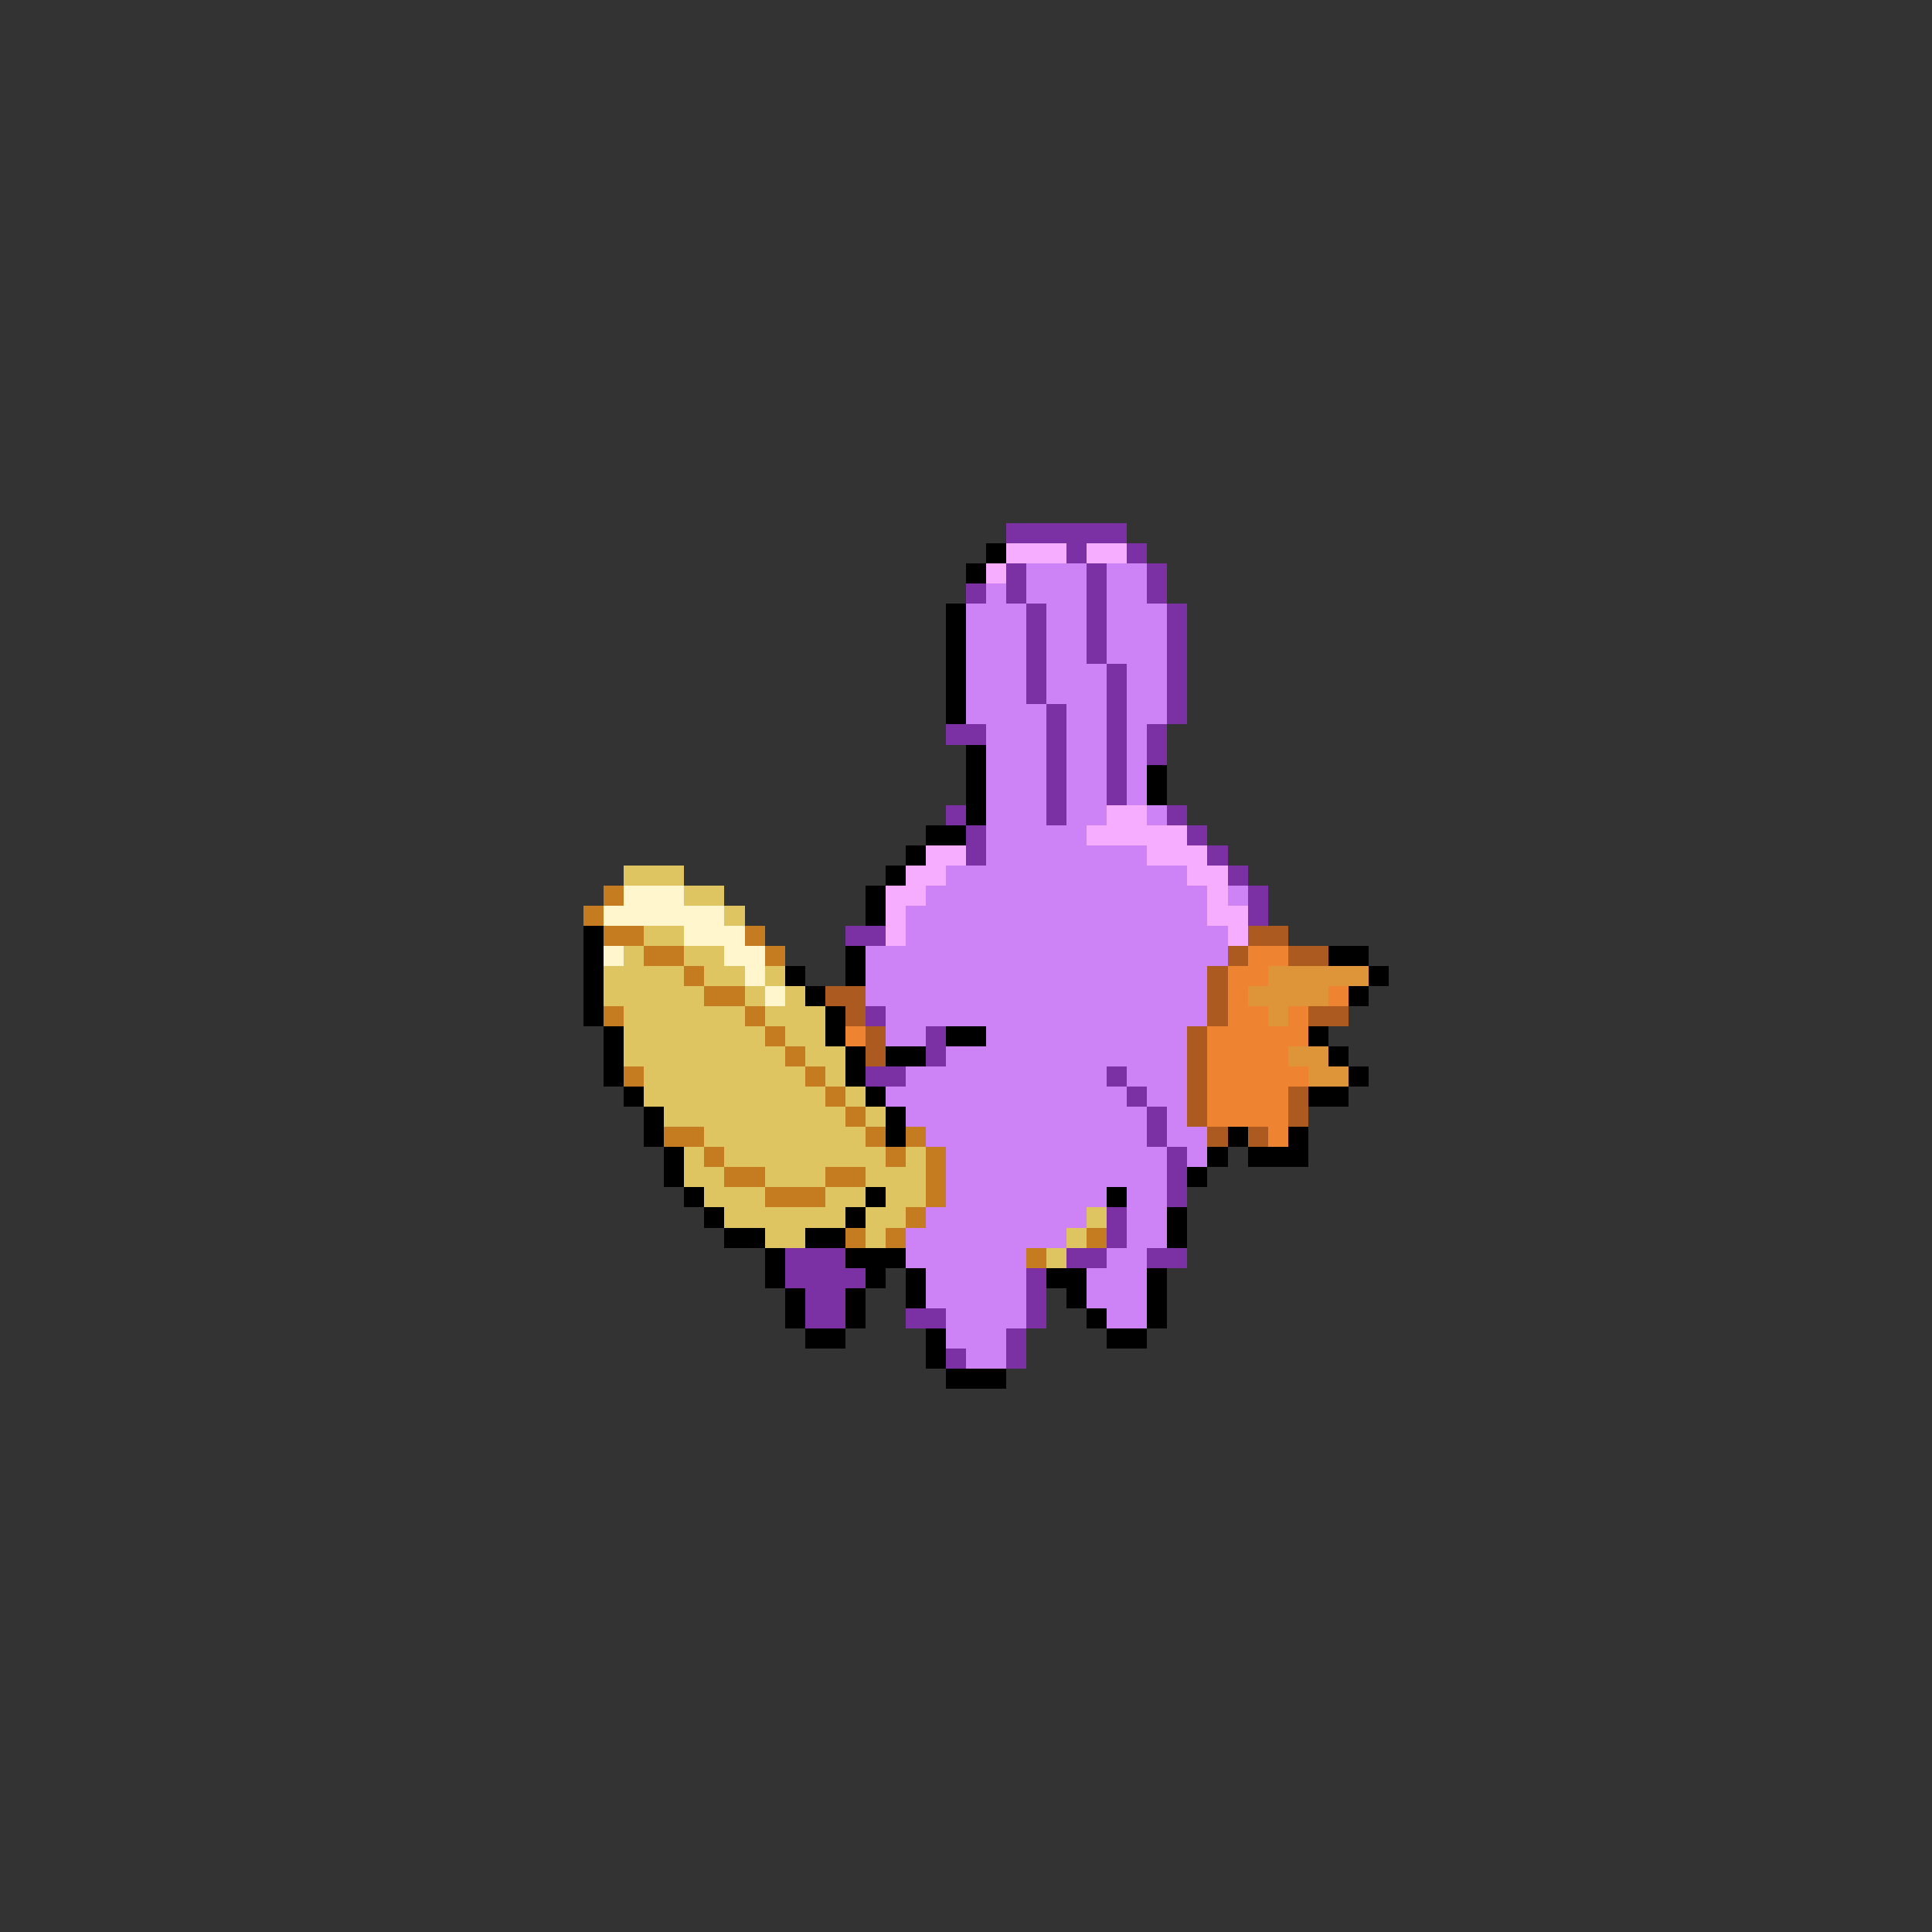 <svg xmlns="http://www.w3.org/2000/svg" viewBox="0 -0.5 96 96" shape-rendering="crispEdges">
<rect x="0" y="-0.5" width="96" height="96" fill="#333333" stroke="none"/>
<path stroke="#7b31a4" d="M50 26h6M53 27h1M56 27h1M50 28h1M54 28h1M57 28h1M48 29h1M50 29h1M54 29h1M57 29h1M51 30h1M54 30h1M58 30h1M51 31h1M54 31h1M58 31h1M51 32h1M54 32h1M58 32h1M51 33h1M55 33h1M58 33h1M51 34h1M55 34h1M58 34h1M52 35h1M55 35h1M58 35h1M47 36h2M52 36h1M55 36h1M57 36h1M52 37h1M55 37h1M57 37h1M52 38h1M55 38h1M52 39h1M55 39h1M47 40h1M52 40h1M58 40h1M48 41h1M59 41h1M48 42h1M60 42h1M61 43h1M62 44h1M62 45h1M42 46h2M43 50h1M46 51h1M46 52h1M43 53h2M55 53h1M56 54h1M57 55h1M57 56h1M58 57h1M58 58h1M58 59h1M55 60h1M55 61h1M39 62h3M53 62h2M57 62h2M39 63h4M51 63h1M40 64h2M51 64h1M40 65h2M45 65h2M51 65h1M50 66h1M47 67h1M50 67h1" />
<path stroke="#000000" d="M49 27h1M48 28h1M47 30h1M47 31h1M47 32h1M47 33h1M47 34h1M47 35h1M48 37h1M48 38h1M57 38h1M48 39h1M57 39h1M48 40h1M46 41h2M45 42h1M44 43h1M43 44h1M43 45h1M29 46h1M29 47h1M42 47h1M66 47h2M29 48h1M39 48h1M42 48h1M68 48h1M29 49h1M40 49h1M67 49h1M29 50h1M41 50h1M30 51h1M41 51h1M47 51h2M65 51h1M30 52h1M42 52h1M44 52h2M66 52h1M30 53h1M42 53h1M67 53h1M31 54h1M43 54h1M65 54h2M32 55h1M44 55h1M32 56h1M44 56h1M61 56h1M64 56h1M33 57h1M60 57h1M62 57h3M33 58h1M59 58h1M34 59h1M43 59h1M55 59h1M35 60h1M42 60h1M58 60h1M36 61h2M40 61h2M58 61h1M38 62h1M42 62h3M38 63h1M43 63h1M45 63h1M52 63h2M57 63h1M39 64h1M42 64h1M45 64h1M53 64h1M57 64h1M39 65h1M42 65h1M54 65h1M57 65h1M40 66h2M46 66h1M55 66h2M46 67h1M47 68h3" />
<path stroke="#f6acff" d="M50 27h3M54 27h2M49 28h1M55 40h2M54 41h5M46 42h2M57 42h3M45 43h2M59 43h2M44 44h2M60 44h1M44 45h1M60 45h2M44 46h1M61 46h1" />
<path stroke="#cd83f6" d="M51 28h3M55 28h2M49 29h1M51 29h3M55 29h2M48 30h3M52 30h2M55 30h3M48 31h3M52 31h2M55 31h3M48 32h3M52 32h2M55 32h3M48 33h3M52 33h3M56 33h2M48 34h3M52 34h3M56 34h2M48 35h4M53 35h2M56 35h2M49 36h3M53 36h2M56 36h1M49 37h3M53 37h2M56 37h1M49 38h3M53 38h2M56 38h1M49 39h3M53 39h2M56 39h1M49 40h3M53 40h2M57 40h1M49 41h5M49 42h8M47 43h12M46 44h14M61 44h1M45 45h15M45 46h16M43 47h18M43 48h17M43 49h17M44 50h16M44 51h2M49 51h10M47 52h12M45 53h10M56 53h3M44 54h12M57 54h2M45 55h12M58 55h1M46 56h11M58 56h2M47 57h11M59 57h1M47 58h11M47 59h8M56 59h2M46 60h8M56 60h2M45 61h8M56 61h2M45 62h6M55 62h2M46 63h5M54 63h3M46 64h5M54 64h3M47 65h4M55 65h2M47 66h3M48 67h2" />
<path stroke="#dec562" d="M31 43h3M34 44h2M36 45h1M32 46h2M31 47h1M34 47h2M30 48h4M35 48h2M38 48h1M30 49h5M37 49h1M39 49h1M31 50h6M38 50h3M31 51h7M39 51h2M31 52h8M40 52h2M32 53h8M41 53h1M32 54h9M42 54h1M33 55h9M43 55h1M35 56h8M34 57h1M36 57h8M45 57h1M34 58h2M38 58h3M43 58h3M35 59h3M41 59h2M44 59h2M36 60h6M43 60h2M54 60h1M38 61h2M43 61h1M53 61h1M52 62h1" />
<path stroke="#c57b20" d="M30 44h1M29 45h1M30 46h2M37 46h1M32 47h2M38 47h1M34 48h1M35 49h2M30 50h1M37 50h1M38 51h1M39 52h1M31 53h1M40 53h1M41 54h1M42 55h1M33 56h2M43 56h1M45 56h1M35 57h1M44 57h1M46 57h1M36 58h2M41 58h2M46 58h1M38 59h3M46 59h1M45 60h1M42 61h1M44 61h1M54 61h1M51 62h1" />
<path stroke="#fff6cd" d="M31 44h3M30 45h6M34 46h3M30 47h1M36 47h2M37 48h1M38 49h1" />
<path stroke="#ac5a20" d="M62 46h2M61 47h1M64 47h2M60 48h1M41 49h2M60 49h1M42 50h1M60 50h1M65 50h2M43 51h1M59 51h1M43 52h1M59 52h1M59 53h1M59 54h1M64 54h1M59 55h1M64 55h1M60 56h1M62 56h1" />
<path stroke="#ee8331" d="M62 47h2M61 48h2M61 49h1M66 49h1M61 50h2M64 50h1M42 51h1M60 51h5M60 52h4M60 53h5M60 54h4M60 55h4M63 56h1" />
<path stroke="#de9439" d="M63 48h5M62 49h4M63 50h1M64 52h2M65 53h2" />
</svg>
